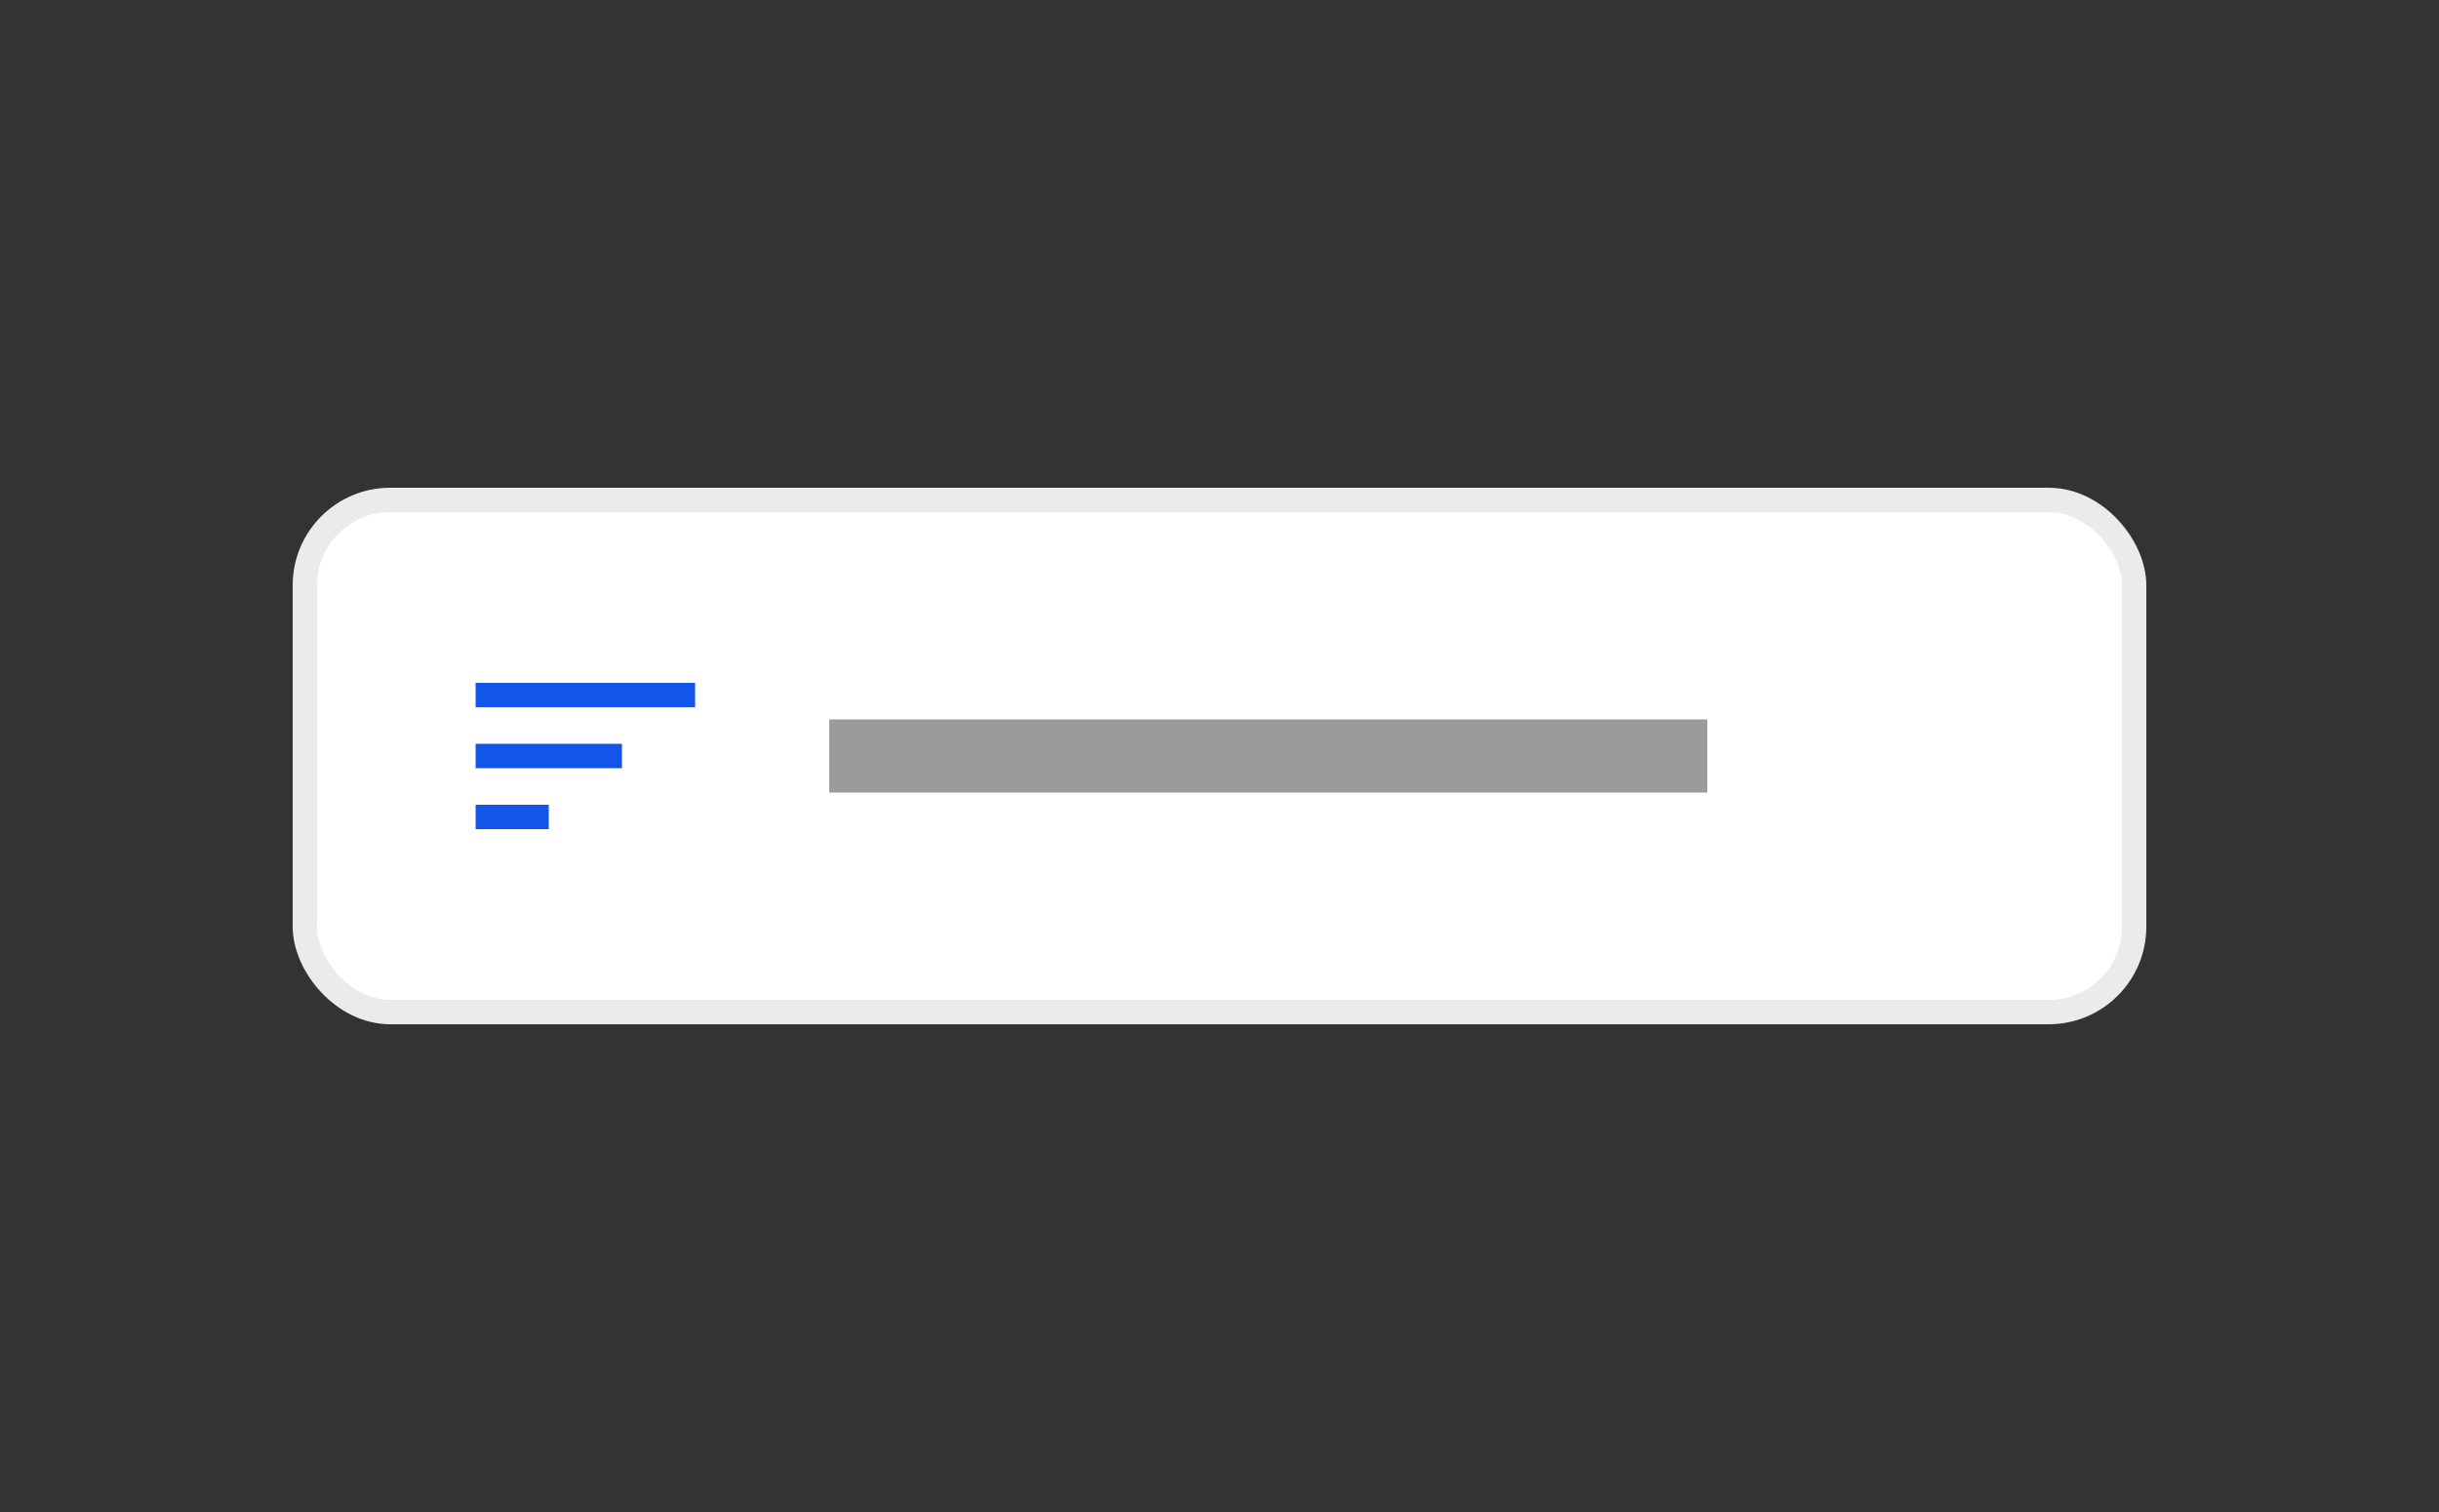 <svg width="200" height="124" viewBox="0 0 200 124" fill="none" xmlns="http://www.w3.org/2000/svg">
<rect x="0" y="0" width="200" height="124" fill="#333333" stroke="none"/>
<rect x="25" y="41" width="150" height="42" rx="7" fill="white"/>
<rect x="25" y="41" width="150" height="42" rx="7" stroke="#EBEBEB" stroke-width="2"/>
<path d="M39 68V66H45V68H39ZM39 63V61H51V63H39ZM39 58V56H57V58H39Z" fill="#1355E9"/>
<rect x="68" y="59" width="72" height="6" fill="#9B9B9B"/>
</svg>

